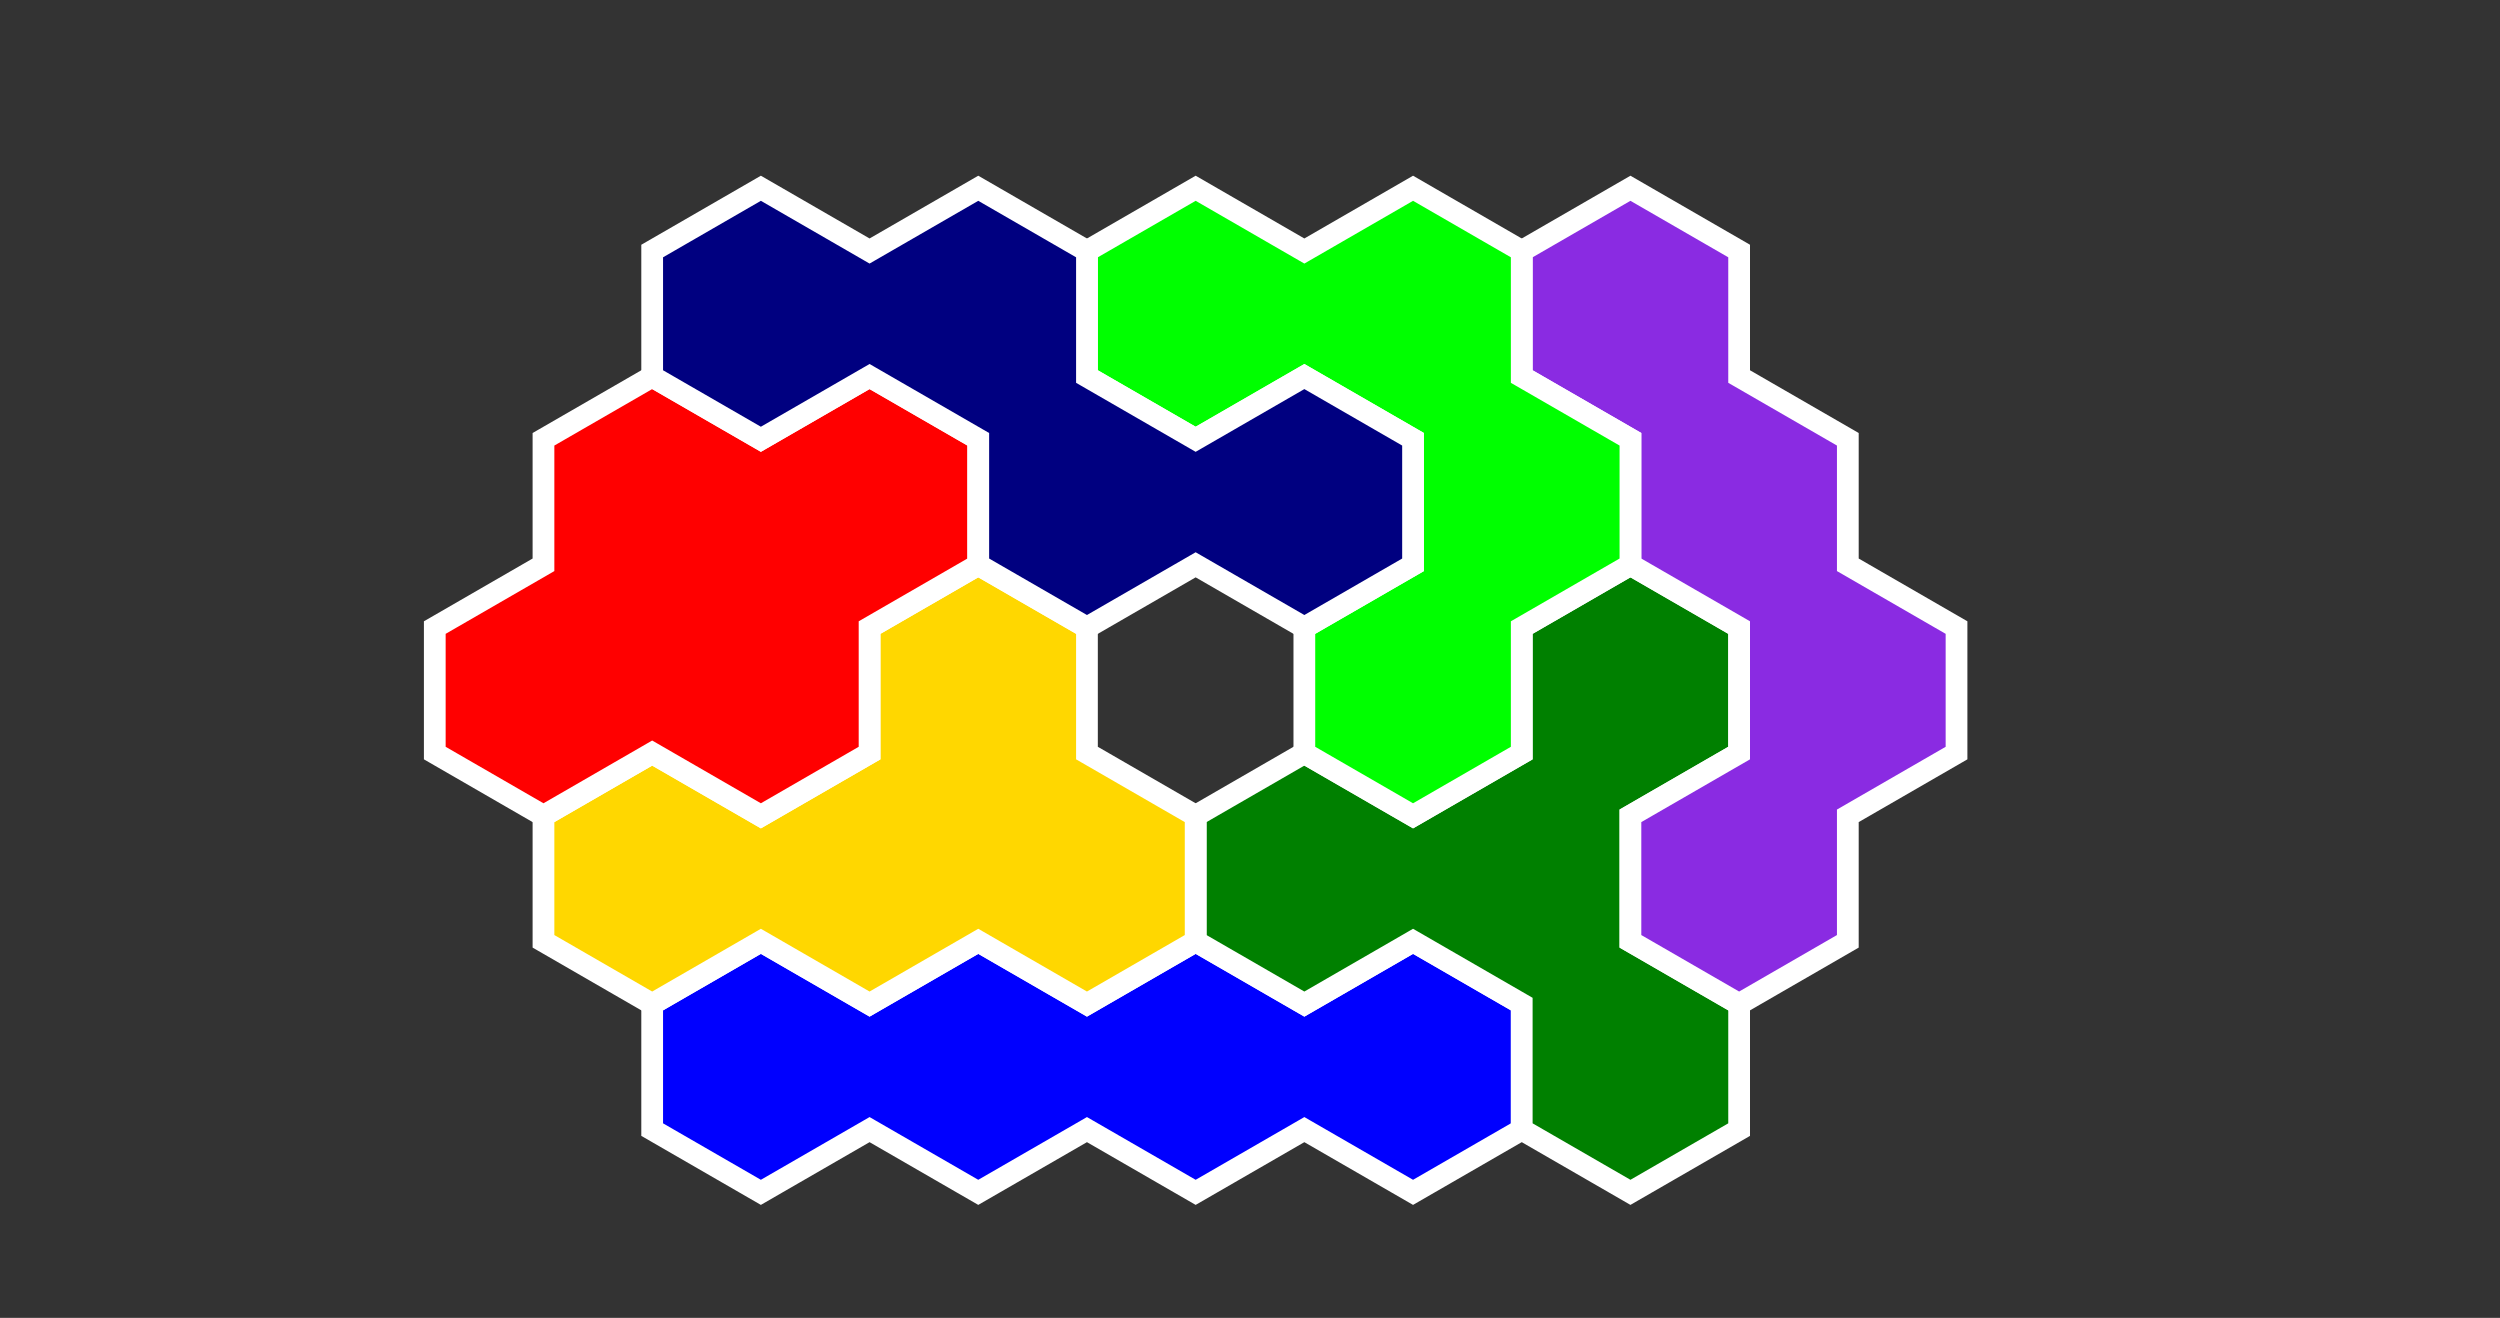 <?xml version="1.0" standalone="no"?>
<!-- Created by Polyform Puzzler (http://puzzler.sourceforge.net/) -->
<svg width="115.0" height="60.622" viewBox="0 0 115.0 60.622"
     xmlns="http://www.w3.org/2000/svg">
<rect x="0" y="0" width="115.0" height="60.622" fill="#333333" stroke="none"/>
<g>
<polygon fill="blue" stroke="white" stroke-width="1"
         points="30.000,46.188 30.000,51.962 35.000,54.848 35.000,54.848 40.000,51.962 45.000,54.848 50.000,51.962 55.000,54.848 60.000,51.962 65.000,54.848 70.000,51.962 70.000,46.188 65.000,43.301 60.000,46.188 55.000,43.301 50.000,46.188 45.000,43.301 40.000,46.188 35.000,43.301">
<desc>I4</desc>
</polygon>
<polygon fill="green" stroke="white" stroke-width="1"
         points="70.000,46.188 70.000,51.962 75.000,54.848 75.000,54.848 80.000,51.962 80.000,46.188 75.000,43.301 75.000,37.528 80.000,34.641 80.000,28.868 75.000,25.981 70.000,28.868 70.000,34.641 65.000,37.528 60.000,34.641 55.000,37.528 55.000,43.301 60.000,46.188 65.000,43.301">
<desc>Y4</desc>
</polygon>
<polygon fill="gold" stroke="white" stroke-width="1"
         points="25.000,37.528 25.000,43.301 30.000,46.188 30.000,46.188 35.000,43.301 40.000,46.188 45.000,43.301 50.000,46.188 55.000,43.301 55.000,37.528 50.000,34.641 50.000,28.868 45.000,25.981 40.000,28.868 40.000,34.641 35.000,37.528 30.000,34.641">
<desc>P4</desc>
</polygon>
<polygon fill="blueviolet" stroke="white" stroke-width="1"
         points="75.000,37.528 75.000,43.301 80.000,46.188 80.000,46.188 85.000,43.301 85.000,37.528 90.000,34.641 90.000,28.868 85.000,25.981 85.000,20.207 80.000,17.321 80.000,11.547 75.000,8.660 70.000,11.547 70.000,17.321 75.000,20.207 75.000,25.981 80.000,28.868 80.000,34.641">
<desc>J4</desc>
</polygon>
<polygon fill="red" stroke="white" stroke-width="1"
         points="20.000,28.868 20.000,34.641 25.000,37.528 25.000,37.528 30.000,34.641 35.000,37.528 40.000,34.641 40.000,28.868 45.000,25.981 45.000,20.207 40.000,17.321 35.000,20.207 30.000,17.321 25.000,20.207 25.000,25.981">
<desc>O4</desc>
</polygon>
<polygon fill="lime" stroke="white" stroke-width="1"
         points="60.000,28.868 60.000,34.641 65.000,37.528 65.000,37.528 70.000,34.641 70.000,28.868 75.000,25.981 75.000,20.207 70.000,17.321 70.000,11.547 65.000,8.660 60.000,11.547 55.000,8.660 50.000,11.547 50.000,17.321 55.000,20.207 60.000,17.321 65.000,20.207 65.000,25.981">
<desc>U4</desc>
</polygon>
<polygon fill="navy" stroke="white" stroke-width="1"
         points="45.000,20.207 45.000,25.981 50.000,28.868 50.000,28.868 55.000,25.981 60.000,28.868 65.000,25.981 65.000,20.207 60.000,17.321 55.000,20.207 50.000,17.321 50.000,11.547 45.000,8.660 40.000,11.547 35.000,8.660 30.000,11.547 30.000,17.321 35.000,20.207 40.000,17.321">
<desc>S4</desc>
</polygon>
</g>
</svg>
